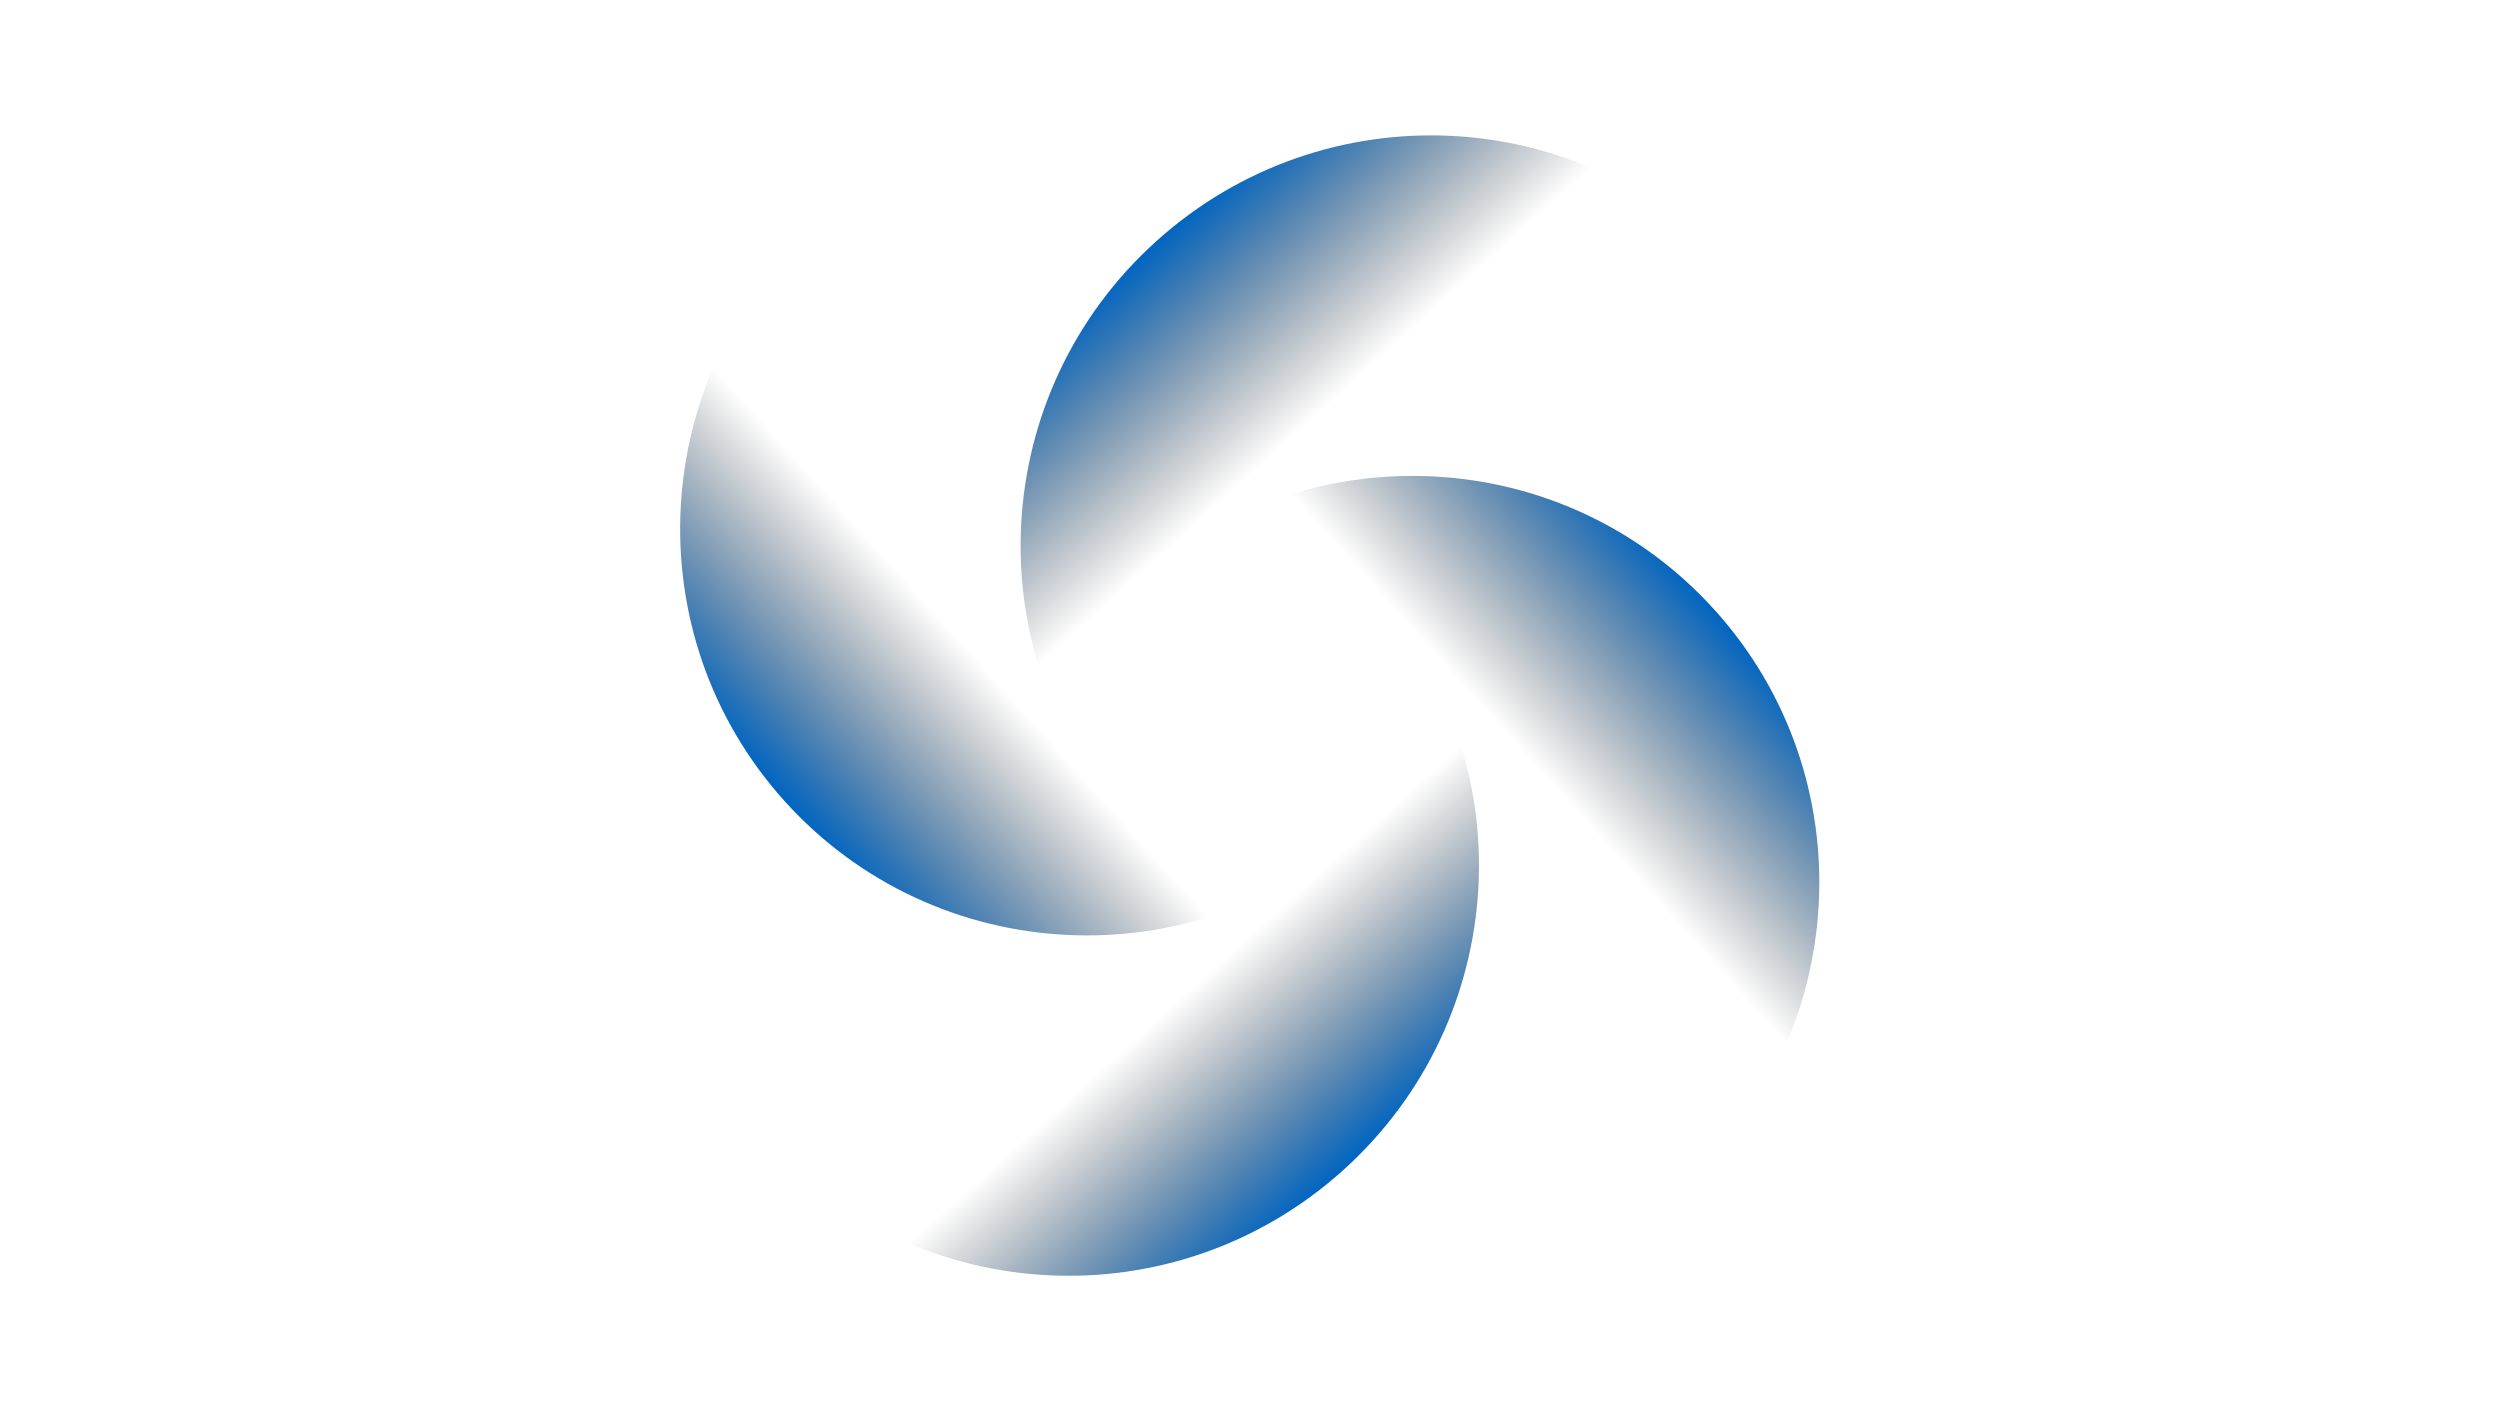<svg id="Layer_1" data-name="Layer 1" xmlns="http://www.w3.org/2000/svg" xmlns:xlink="http://www.w3.org/1999/xlink" viewBox="0 0 491 276"><defs><style>.cls-1{fill:none;}.cls-2{fill:url(#linear-gradient);}.cls-3{fill:url(#linear-gradient-2);}.cls-4{fill:url(#linear-gradient-3);}.cls-5{fill:url(#linear-gradient-4);}</style><linearGradient id="linear-gradient" x1="-3539.93" y1="9236.44" x2="-3420.38" y2="9344.08" gradientTransform="matrix(1, 0, 0, -1, 3694, 9393.75)" gradientUnits="userSpaceOnUse"><stop offset="0" stop-color="#0065c2"/><stop offset="0.29" stop-color="#242424" stop-opacity="0"/></linearGradient><linearGradient id="linear-gradient-2" x1="-3466.86" y1="9346.4" x2="-3359.72" y2="9227.42" xlink:href="#linear-gradient"/><linearGradient id="linear-gradient-3" x1="-3357.18" y1="9273.88" x2="-3476.72" y2="9166.24" xlink:href="#linear-gradient"/><linearGradient id="linear-gradient-4" x1="-3430.25" y1="9163.92" x2="-3537.38" y2="9282.9" xlink:href="#linear-gradient"/></defs><title>more</title><rect class="cls-1" width="491" height="276"/><path class="cls-2" d="M267.41,163c33-29.73,35.79-80.46,6.21-113.31S193.29,14.28,160.28,44s-35.79,80.46-6.21,113.31S234.4,192.71,267.41,163Z"/><path class="cls-3" d="M220.94,160.66c29.58,32.86,80.32,35.4,113.34,5.67S370.07,85.88,340.48,53s-80.32-35.39-113.34-5.67S191.36,127.81,220.94,160.66Z"/><path class="cls-4" d="M223.48,114.2c-33,29.72-35.78,80.45-6.2,113.31s80.32,35.39,113.34,5.67,35.78-80.45,6.2-113.31S256.5,84.48,223.48,114.2Z"/><path class="cls-5" d="M270,116.53c-29.58-32.86-80.33-35.4-113.34-5.68s-35.79,80.46-6.2,113.31,80.32,35.4,113.33,5.67S299.54,149.38,270,116.53Z"/></svg>